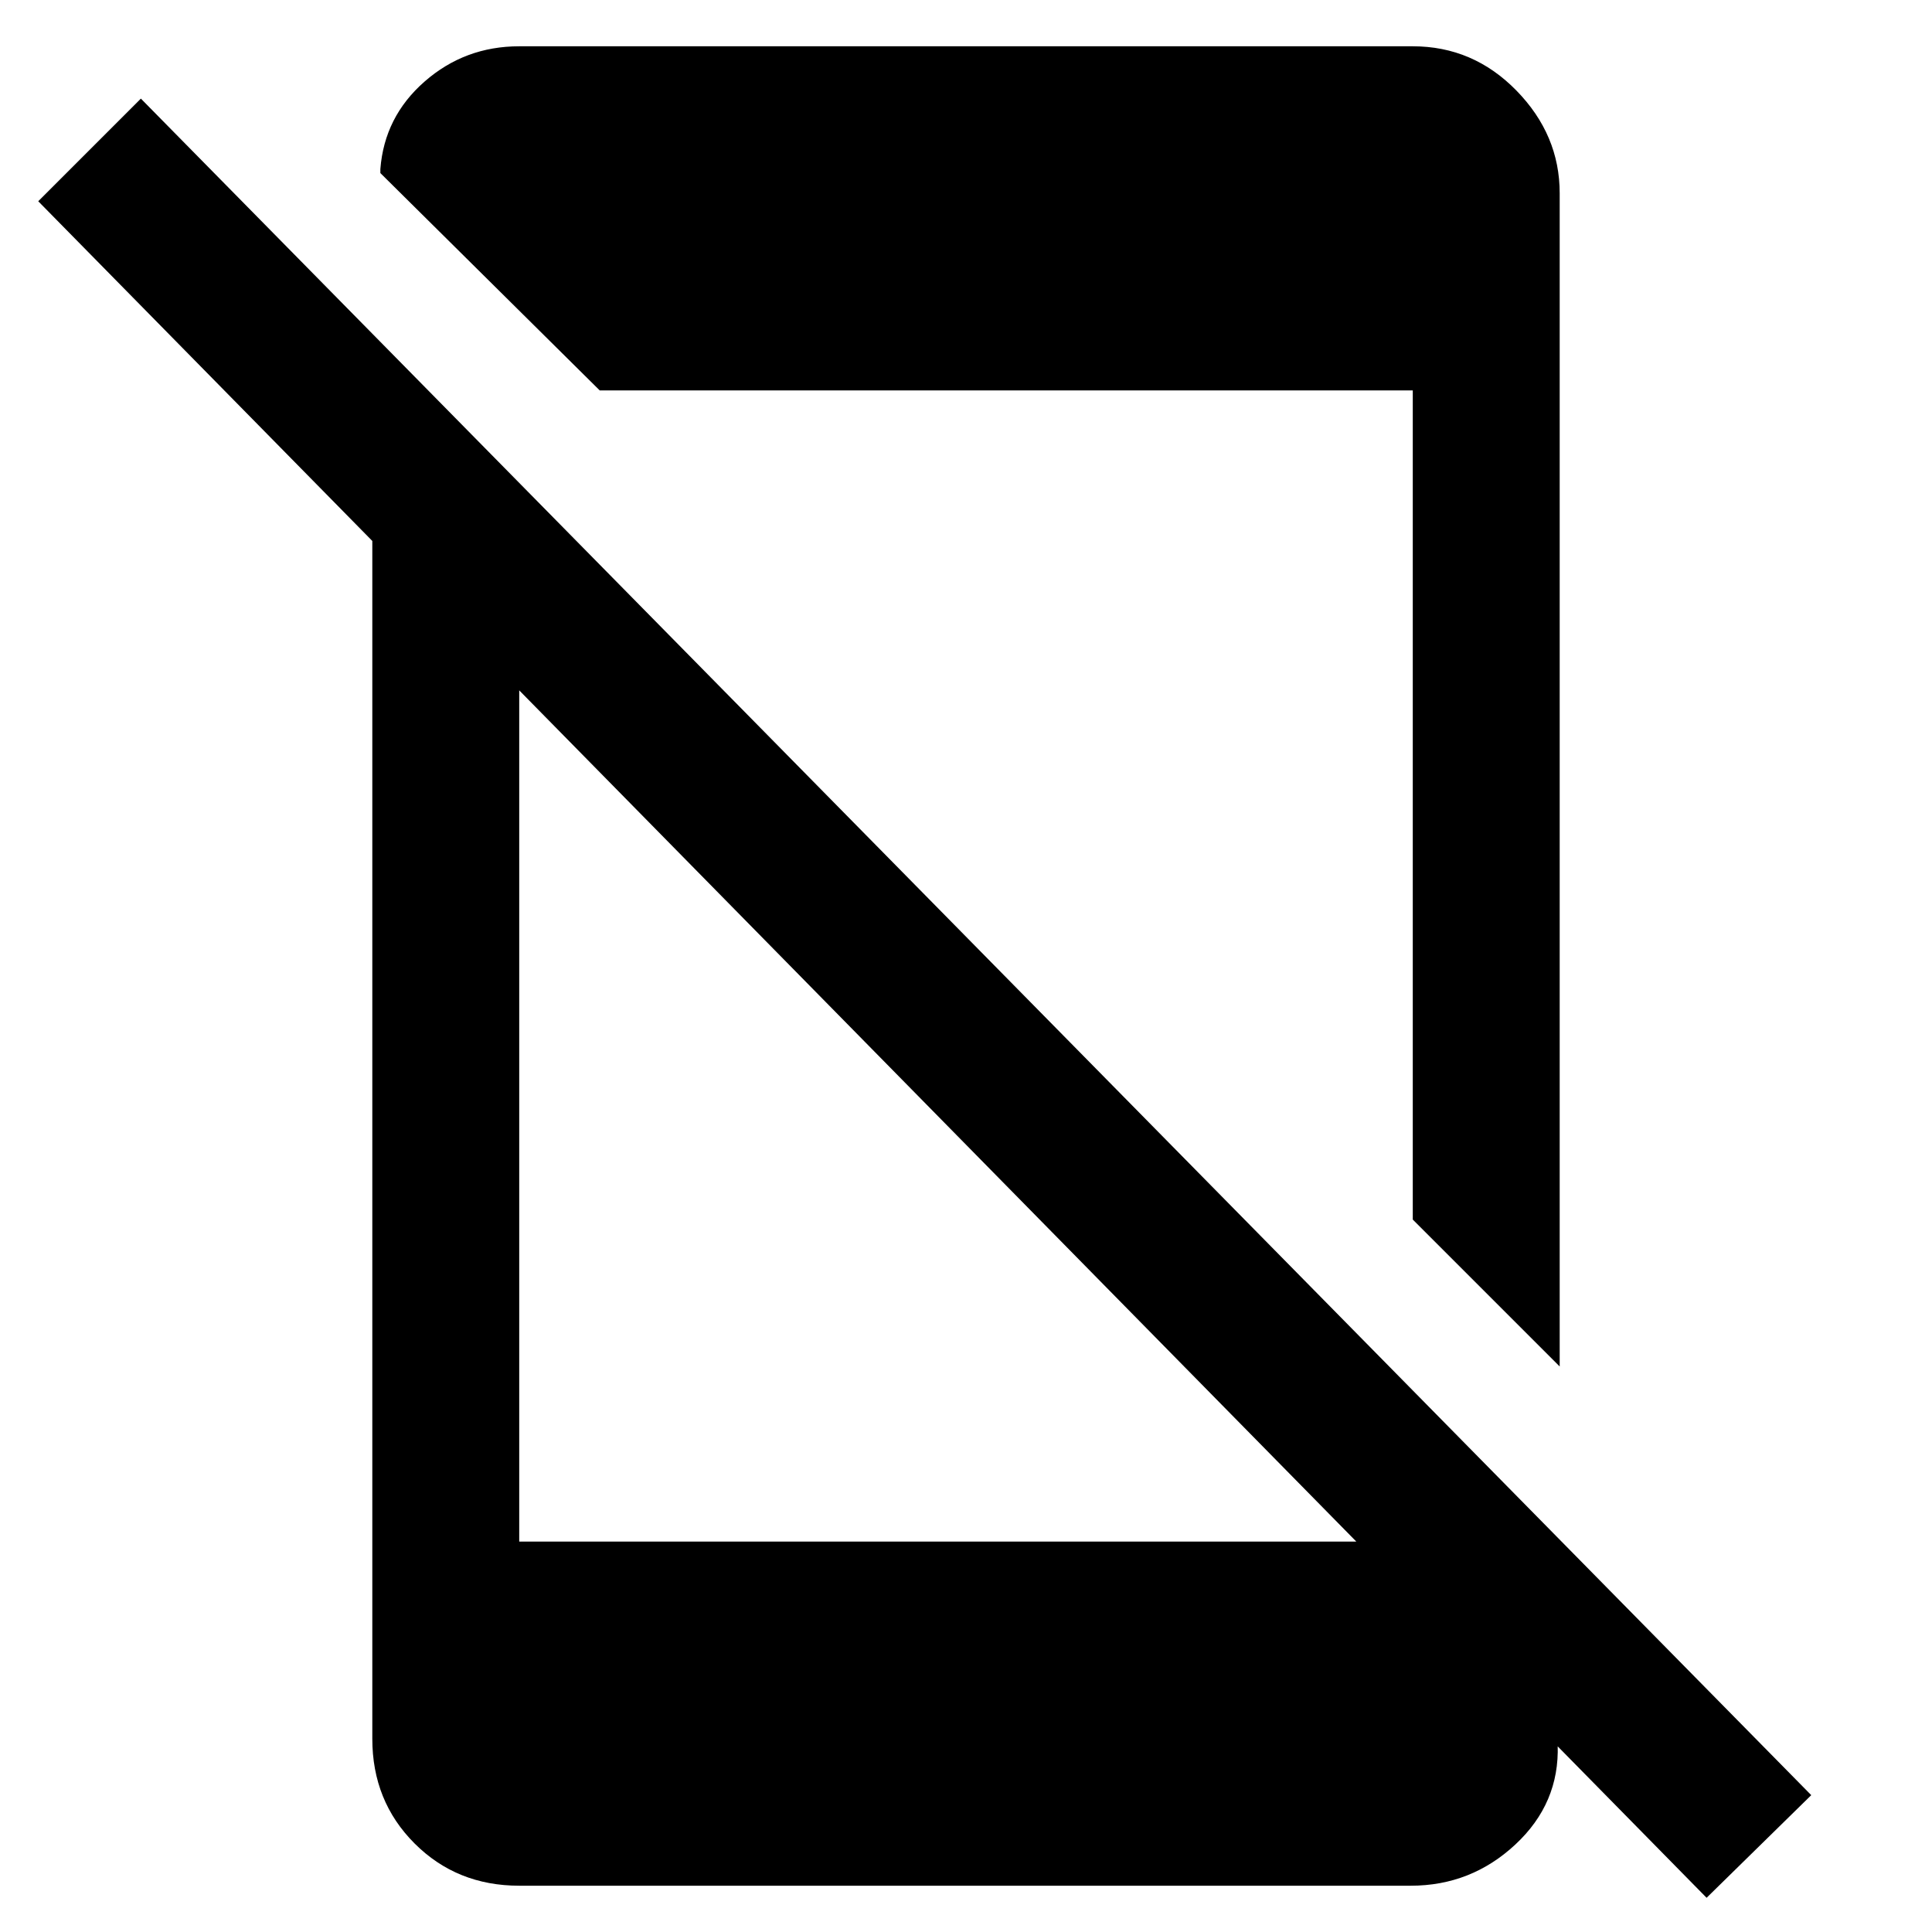 <svg xmlns="http://www.w3.org/2000/svg" height="48" width="48"><path d="M42.4 47.15 0.95 5 3.5 2.45 45 44.6ZM9.25 10.8 12.9 14.5V38.3H34.25L38.7 42.75V43.35Q38.75 44.8 37.65 45.825Q36.55 46.85 35.05 46.85H12.9Q11.35 46.85 10.3 45.8Q9.25 44.75 9.25 43.2ZM38.75 4.8V33.95L35.1 30.3V9.7H14.9L9.45 4.3V4.2Q9.55 2.9 10.55 2.025Q11.55 1.15 12.9 1.15H35.1Q36.6 1.15 37.675 2.25Q38.75 3.35 38.75 4.8Z"/></svg>